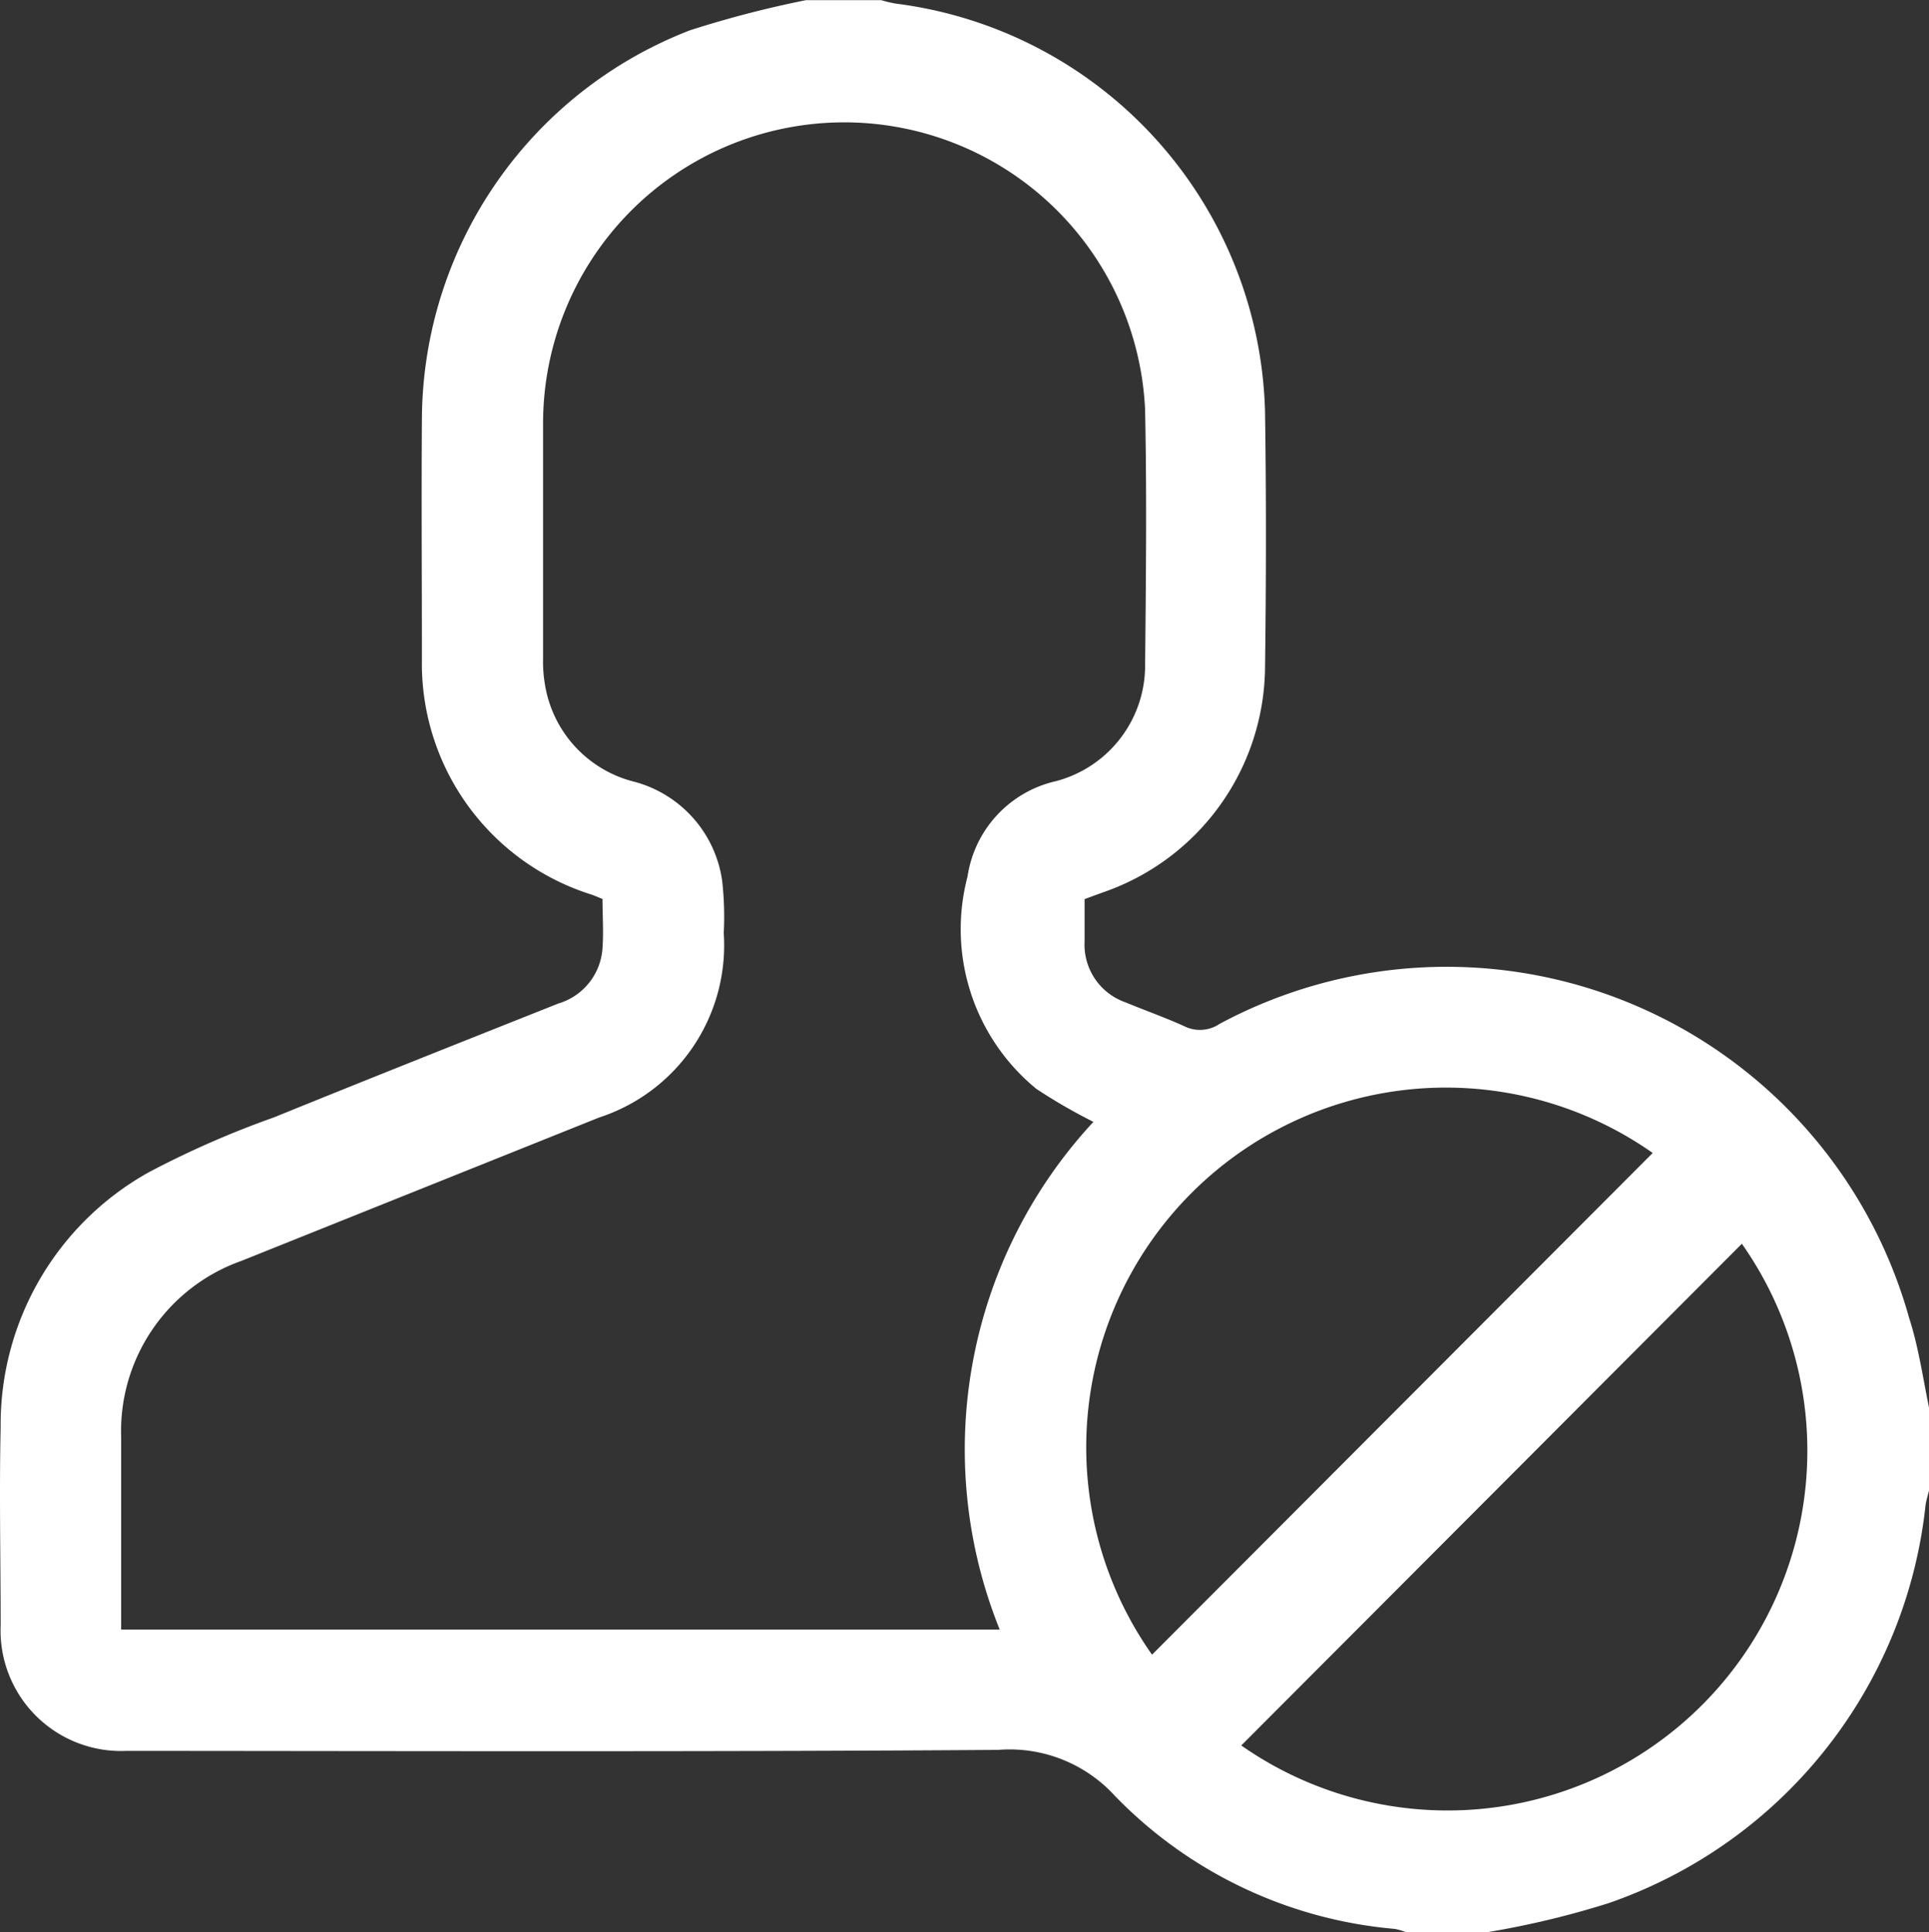 <svg xmlns="http://www.w3.org/2000/svg" width="23.564" height="23.603" viewBox="0 0 23.564 23.603">
  <rect x="0" y="0" width="23.564" height="23.603" fill="#333333" stroke="none"/>
  <g id="Group_423" data-name="Group 423" transform="translate(-213.604 -970.268)">
    <path id="Path_696" data-name="Path 696" d="M314.911,955.445v1.014c-.014.059-.033.117-.042.177a5.8,5.8,0,0,1-3.874,4.864,10.844,10.844,0,0,1-1.467.352h-1.012a.752.752,0,0,0-.129-.038,5.41,5.41,0,0,1-3.417-1.621,1.741,1.741,0,0,0-1.429-.566c-3.549.025-7.1.014-10.646.012a1.472,1.472,0,0,1-1.54-1.532c0-.806-.018-1.613,0-2.419a3.528,3.528,0,0,1,1.807-3.116,11.479,11.479,0,0,1,1.532-.672c1.156-.47,2.315-.93,3.474-1.391a.756.756,0,0,0,.539-.677c.014-.2,0-.4,0-.6-.056-.022-.1-.043-.155-.06a2.957,2.957,0,0,1-2.051-2.865c0-.983-.007-1.966,0-2.949a5.117,5.117,0,0,1,3.275-4.738,13,13,0,0,1,1.416-.368h.92a1.513,1.513,0,0,0,.177.042,5.16,5.16,0,0,1,4.511,4.975c.016,1.052.014,2.105,0,3.158a2.934,2.934,0,0,1-1.961,2.718c-.079.028-.157.057-.243.089,0,.175,0,.344,0,.513a.747.747,0,0,0,.5.748c.241.1.487.186.723.294a.429.429,0,0,0,.426-.031,5.865,5.865,0,0,1,8.422,3.588C314.782,954.7,314.836,955.078,314.911,955.445ZM304.7,951.953a6.845,6.845,0,0,1-.692-.4,2.522,2.522,0,0,1-.842-2.595,1.407,1.407,0,0,1,1.079-1.165,1.461,1.461,0,0,0,1.09-1.382c.01-1.052.022-2.106,0-3.158a3.679,3.679,0,0,0-7.354.187c0,.953,0,1.905,0,2.858a1.654,1.654,0,0,0,.024.321,1.464,1.464,0,0,0,1.071,1.176,1.464,1.464,0,0,1,1.092,1.21,3.881,3.881,0,0,1,.02.644,2.212,2.212,0,0,1-1.523,2.253l-4.371,1.752a2.207,2.207,0,0,0-1.467,2.154c0,.561,0,1.122,0,1.683v.666h10.732a5.883,5.883,0,0,1,1.143-6.2Zm6.836.382a4.394,4.394,0,0,0-6.116,6.129Zm-5.026,7.238a4.395,4.395,0,0,0,6.115-6.129Z" transform="translate(-77.743 32.018)" fill="#fff"/>
  </g>
</svg>
